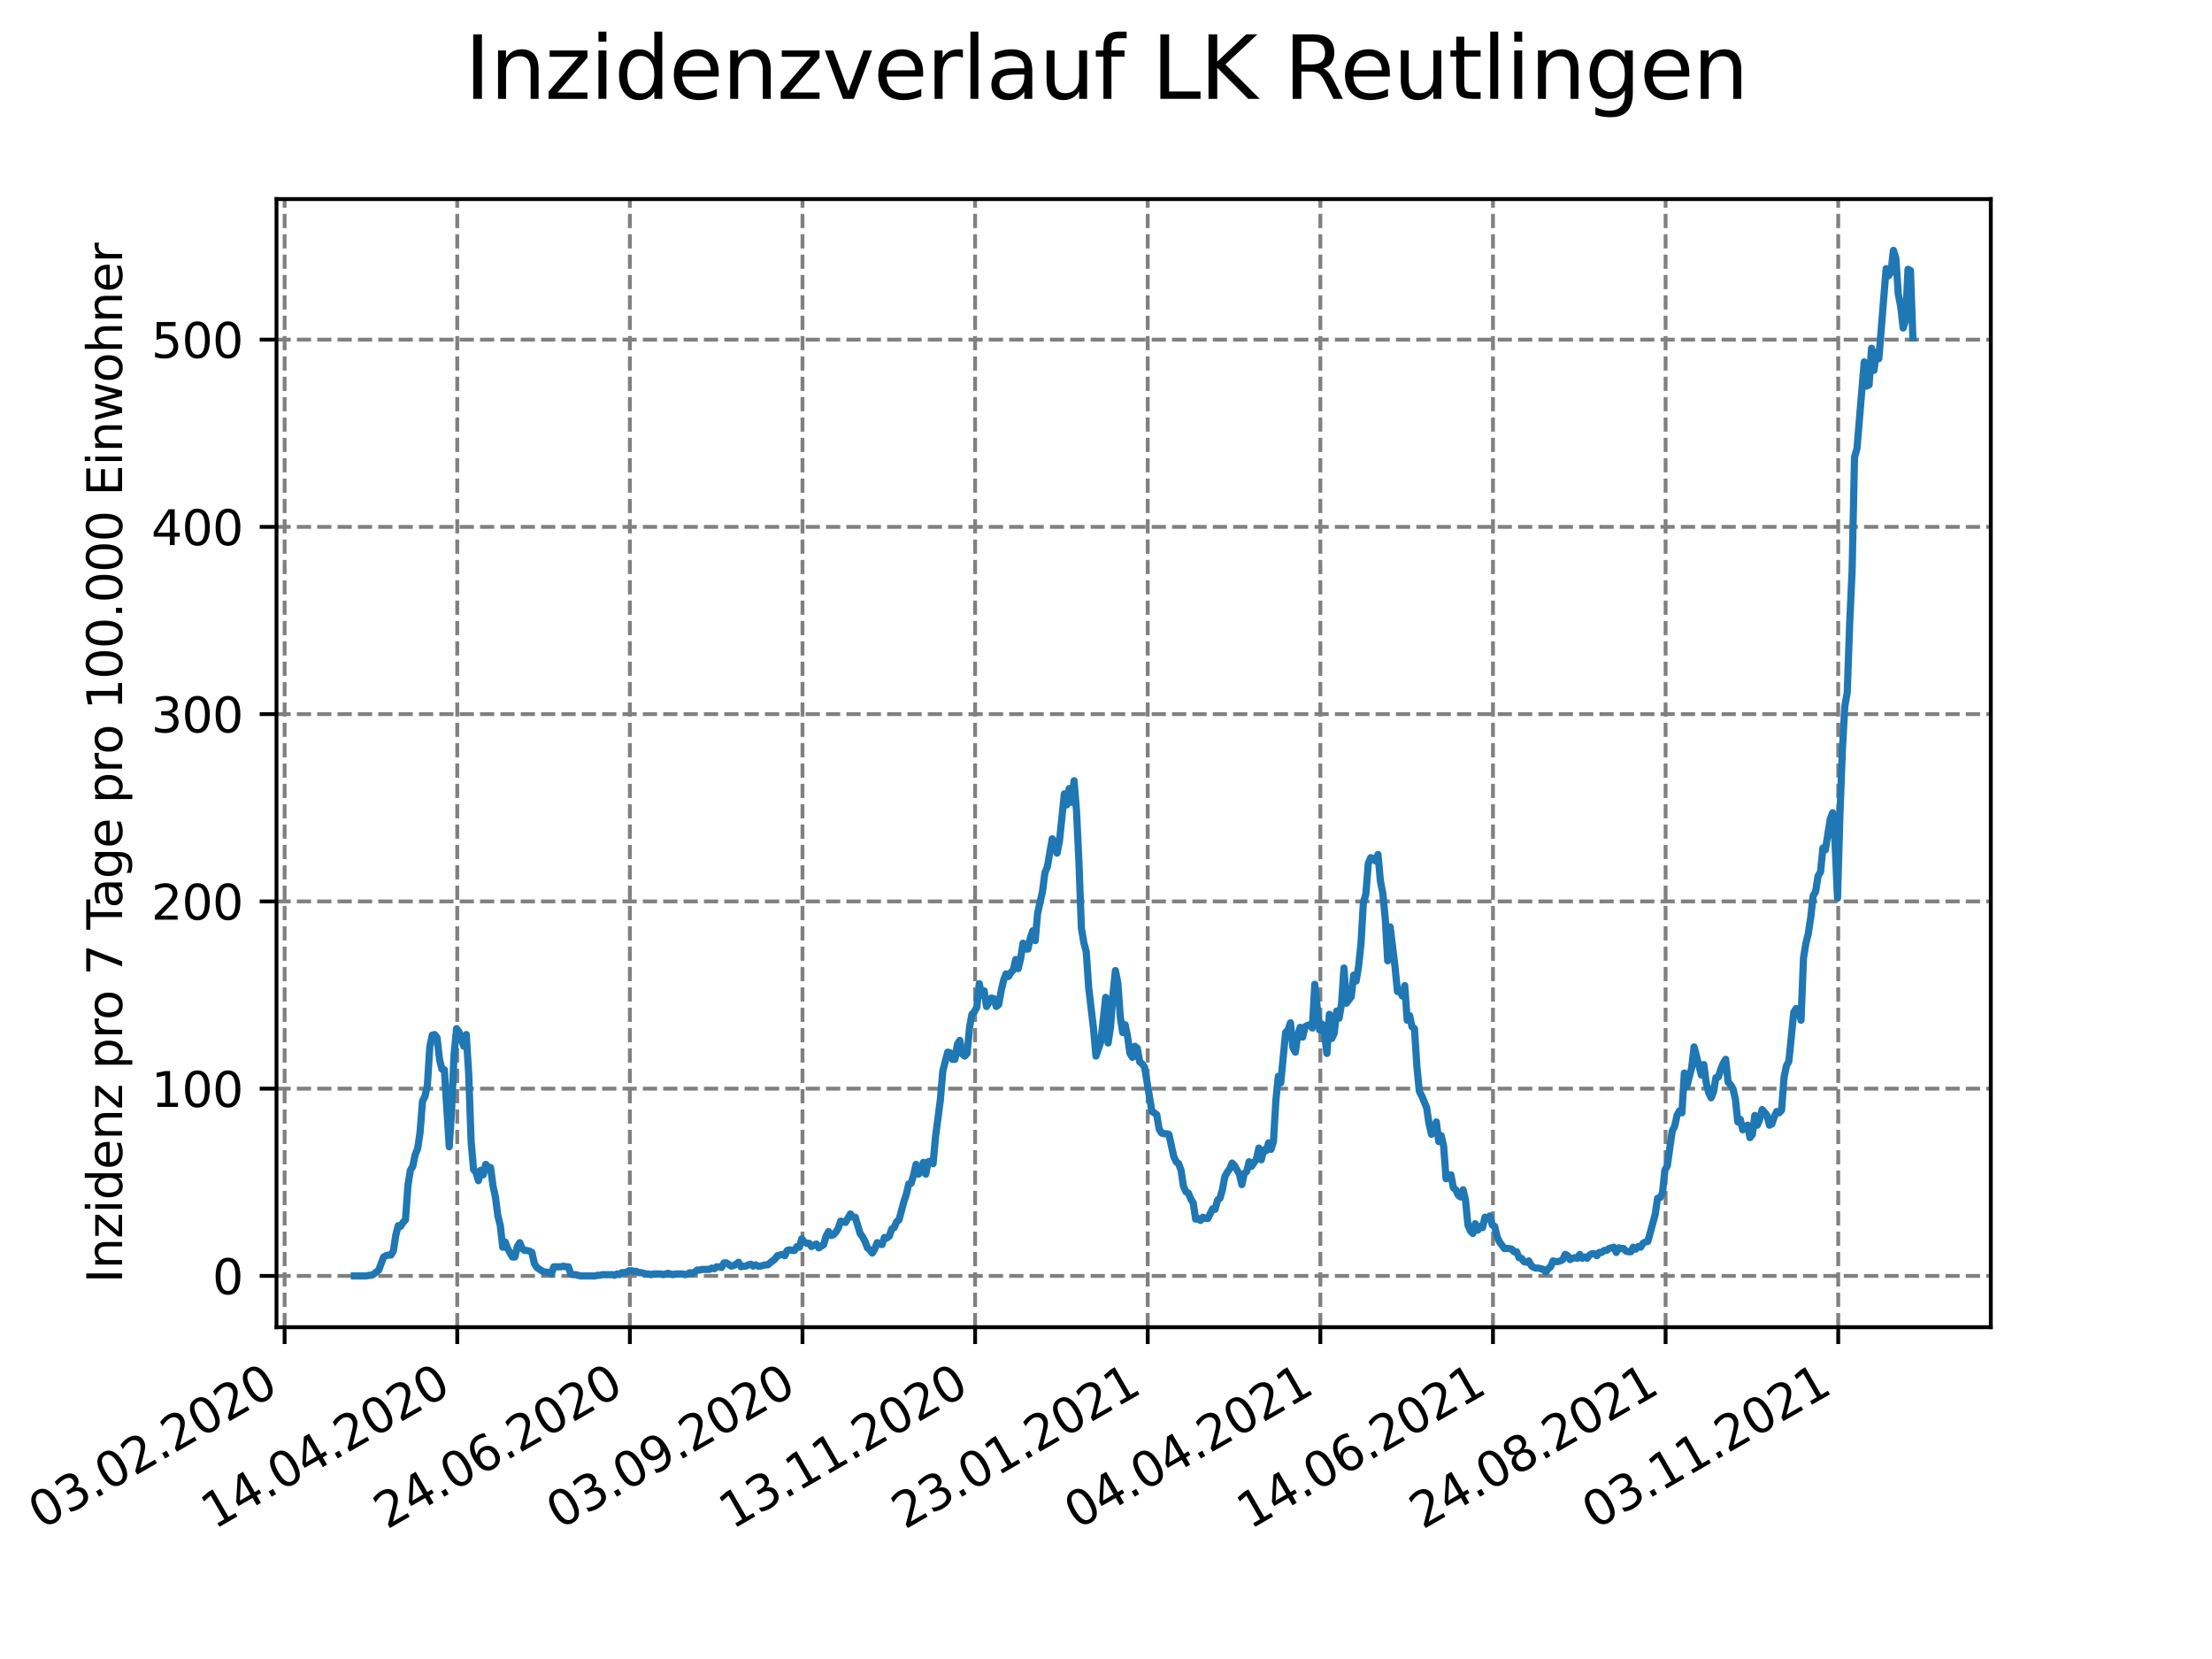 <?xml version="1.0" encoding="utf-8" standalone="no"?>
<!DOCTYPE svg PUBLIC "-//W3C//DTD SVG 1.1//EN"
  "http://www.w3.org/Graphics/SVG/1.1/DTD/svg11.dtd">
<svg xmlns:xlink="http://www.w3.org/1999/xlink" width="460.8pt" height="345.6pt" viewBox="0 0 460.8 345.6" xmlns="http://www.w3.org/2000/svg" version="1.1">
 <defs>
  <style type="text/css">*{stroke-linejoin: round; stroke-linecap: butt}</style>
 </defs>
 <g id="figure_1">
  <g id="patch_1">
   <path d="M 0 345.6 
L 460.8 345.6 
L 460.8 0 
L 0 0 
z
" style="fill: #ffffff"/>
  </g>
  <g id="axes_1">
   <g id="patch_2">
    <path d="M 57.6 276.48 
L 414.72 276.48 
L 414.72 41.472 
L 57.6 41.472 
z
" style="fill: #ffffff"/>
   </g>
   <g id="matplotlib.axis_1">
    <g id="xtick_1">
     <g id="line2d_1">
      <path d="M 59.292 276.48 
L 59.292 41.472 
" clip-path="url(#pfbc24bdbb1)" style="fill: none; stroke-dasharray: 2.96,1.28; stroke-dashoffset: 0; stroke: #808080; stroke-width: 0.8"/>
     </g>
     <g id="line2d_2">
      <defs>
       <path id="m4a18493681" d="M 0 0 
L 0 3.5 
" style="stroke: #000000; stroke-width: 0.8"/>
      </defs>
      <g>
       <use xlink:href="#m4a18493681" x="59.292" y="276.48" style="stroke: #000000; stroke-width: 0.8"/>
      </g>
     </g>
     <g id="text_1">
      <!-- 03.02.2020 -->
      <g transform="translate(8.667 318.689)rotate(-30)scale(0.1 -0.1)">
       <defs>
        <path id="DejaVuSans-30" d="M 2034 4250 
Q 1547 4250 1301 3770 
Q 1056 3291 1056 2328 
Q 1056 1369 1301 889 
Q 1547 409 2034 409 
Q 2525 409 2770 889 
Q 3016 1369 3016 2328 
Q 3016 3291 2770 3770 
Q 2525 4250 2034 4250 
z
M 2034 4750 
Q 2819 4750 3233 4129 
Q 3647 3509 3647 2328 
Q 3647 1150 3233 529 
Q 2819 -91 2034 -91 
Q 1250 -91 836 529 
Q 422 1150 422 2328 
Q 422 3509 836 4129 
Q 1250 4750 2034 4750 
z
" transform="scale(0.016)"/>
        <path id="DejaVuSans-33" d="M 2597 2516 
Q 3050 2419 3304 2112 
Q 3559 1806 3559 1356 
Q 3559 666 3084 287 
Q 2609 -91 1734 -91 
Q 1441 -91 1130 -33 
Q 819 25 488 141 
L 488 750 
Q 750 597 1062 519 
Q 1375 441 1716 441 
Q 2309 441 2620 675 
Q 2931 909 2931 1356 
Q 2931 1769 2642 2001 
Q 2353 2234 1838 2234 
L 1294 2234 
L 1294 2753 
L 1863 2753 
Q 2328 2753 2575 2939 
Q 2822 3125 2822 3475 
Q 2822 3834 2567 4026 
Q 2313 4219 1838 4219 
Q 1578 4219 1281 4162 
Q 984 4106 628 3988 
L 628 4550 
Q 988 4650 1302 4700 
Q 1616 4750 1894 4750 
Q 2613 4750 3031 4423 
Q 3450 4097 3450 3541 
Q 3450 3153 3228 2886 
Q 3006 2619 2597 2516 
z
" transform="scale(0.016)"/>
        <path id="DejaVuSans-2e" d="M 684 794 
L 1344 794 
L 1344 0 
L 684 0 
L 684 794 
z
" transform="scale(0.016)"/>
        <path id="DejaVuSans-32" d="M 1228 531 
L 3431 531 
L 3431 0 
L 469 0 
L 469 531 
Q 828 903 1448 1529 
Q 2069 2156 2228 2338 
Q 2531 2678 2651 2914 
Q 2772 3150 2772 3378 
Q 2772 3750 2511 3984 
Q 2250 4219 1831 4219 
Q 1534 4219 1204 4116 
Q 875 4013 500 3803 
L 500 4441 
Q 881 4594 1212 4672 
Q 1544 4750 1819 4750 
Q 2544 4750 2975 4387 
Q 3406 4025 3406 3419 
Q 3406 3131 3298 2873 
Q 3191 2616 2906 2266 
Q 2828 2175 2409 1742 
Q 1991 1309 1228 531 
z
" transform="scale(0.016)"/>
       </defs>
       <use xlink:href="#DejaVuSans-30"/>
       <use xlink:href="#DejaVuSans-33" x="63.623"/>
       <use xlink:href="#DejaVuSans-2e" x="127.246"/>
       <use xlink:href="#DejaVuSans-30" x="159.033"/>
       <use xlink:href="#DejaVuSans-32" x="222.656"/>
       <use xlink:href="#DejaVuSans-2e" x="286.279"/>
       <use xlink:href="#DejaVuSans-32" x="318.066"/>
       <use xlink:href="#DejaVuSans-30" x="381.689"/>
       <use xlink:href="#DejaVuSans-32" x="445.312"/>
       <use xlink:href="#DejaVuSans-30" x="508.936"/>
      </g>
     </g>
    </g>
    <g id="xtick_2">
     <g id="line2d_3">
      <path d="M 95.253 276.48 
L 95.253 41.472 
" clip-path="url(#pfbc24bdbb1)" style="fill: none; stroke-dasharray: 2.96,1.28; stroke-dashoffset: 0; stroke: #808080; stroke-width: 0.8"/>
     </g>
     <g id="line2d_4">
      <g>
       <use xlink:href="#m4a18493681" x="95.253" y="276.48" style="stroke: #000000; stroke-width: 0.8"/>
      </g>
     </g>
     <g id="text_2">
      <!-- 14.04.2020 -->
      <g transform="translate(44.627 318.689)rotate(-30)scale(0.1 -0.1)">
       <defs>
        <path id="DejaVuSans-31" d="M 794 531 
L 1825 531 
L 1825 4091 
L 703 3866 
L 703 4441 
L 1819 4666 
L 2450 4666 
L 2450 531 
L 3481 531 
L 3481 0 
L 794 0 
L 794 531 
z
" transform="scale(0.016)"/>
        <path id="DejaVuSans-34" d="M 2419 4116 
L 825 1625 
L 2419 1625 
L 2419 4116 
z
M 2253 4666 
L 3047 4666 
L 3047 1625 
L 3713 1625 
L 3713 1100 
L 3047 1100 
L 3047 0 
L 2419 0 
L 2419 1100 
L 313 1100 
L 313 1709 
L 2253 4666 
z
" transform="scale(0.016)"/>
       </defs>
       <use xlink:href="#DejaVuSans-31"/>
       <use xlink:href="#DejaVuSans-34" x="63.623"/>
       <use xlink:href="#DejaVuSans-2e" x="127.246"/>
       <use xlink:href="#DejaVuSans-30" x="159.033"/>
       <use xlink:href="#DejaVuSans-34" x="222.656"/>
       <use xlink:href="#DejaVuSans-2e" x="286.279"/>
       <use xlink:href="#DejaVuSans-32" x="318.066"/>
       <use xlink:href="#DejaVuSans-30" x="381.689"/>
       <use xlink:href="#DejaVuSans-32" x="445.312"/>
       <use xlink:href="#DejaVuSans-30" x="508.936"/>
      </g>
     </g>
    </g>
    <g id="xtick_3">
     <g id="line2d_5">
      <path d="M 131.213 276.48 
L 131.213 41.472 
" clip-path="url(#pfbc24bdbb1)" style="fill: none; stroke-dasharray: 2.96,1.28; stroke-dashoffset: 0; stroke: #808080; stroke-width: 0.8"/>
     </g>
     <g id="line2d_6">
      <g>
       <use xlink:href="#m4a18493681" x="131.213" y="276.48" style="stroke: #000000; stroke-width: 0.8"/>
      </g>
     </g>
     <g id="text_3">
      <!-- 24.06.2020 -->
      <g transform="translate(80.588 318.689)rotate(-30)scale(0.1 -0.1)">
       <defs>
        <path id="DejaVuSans-36" d="M 2113 2584 
Q 1688 2584 1439 2293 
Q 1191 2003 1191 1497 
Q 1191 994 1439 701 
Q 1688 409 2113 409 
Q 2538 409 2786 701 
Q 3034 994 3034 1497 
Q 3034 2003 2786 2293 
Q 2538 2584 2113 2584 
z
M 3366 4563 
L 3366 3988 
Q 3128 4100 2886 4159 
Q 2644 4219 2406 4219 
Q 1781 4219 1451 3797 
Q 1122 3375 1075 2522 
Q 1259 2794 1537 2939 
Q 1816 3084 2150 3084 
Q 2853 3084 3261 2657 
Q 3669 2231 3669 1497 
Q 3669 778 3244 343 
Q 2819 -91 2113 -91 
Q 1303 -91 875 529 
Q 447 1150 447 2328 
Q 447 3434 972 4092 
Q 1497 4750 2381 4750 
Q 2619 4750 2861 4703 
Q 3103 4656 3366 4563 
z
" transform="scale(0.016)"/>
       </defs>
       <use xlink:href="#DejaVuSans-32"/>
       <use xlink:href="#DejaVuSans-34" x="63.623"/>
       <use xlink:href="#DejaVuSans-2e" x="127.246"/>
       <use xlink:href="#DejaVuSans-30" x="159.033"/>
       <use xlink:href="#DejaVuSans-36" x="222.656"/>
       <use xlink:href="#DejaVuSans-2e" x="286.279"/>
       <use xlink:href="#DejaVuSans-32" x="318.066"/>
       <use xlink:href="#DejaVuSans-30" x="381.689"/>
       <use xlink:href="#DejaVuSans-32" x="445.312"/>
       <use xlink:href="#DejaVuSans-30" x="508.936"/>
      </g>
     </g>
    </g>
    <g id="xtick_4">
     <g id="line2d_7">
      <path d="M 167.173 276.48 
L 167.173 41.472 
" clip-path="url(#pfbc24bdbb1)" style="fill: none; stroke-dasharray: 2.96,1.28; stroke-dashoffset: 0; stroke: #808080; stroke-width: 0.8"/>
     </g>
     <g id="line2d_8">
      <g>
       <use xlink:href="#m4a18493681" x="167.173" y="276.48" style="stroke: #000000; stroke-width: 0.8"/>
      </g>
     </g>
     <g id="text_4">
      <!-- 03.09.2020 -->
      <g transform="translate(116.548 318.689)rotate(-30)scale(0.1 -0.1)">
       <defs>
        <path id="DejaVuSans-39" d="M 703 97 
L 703 672 
Q 941 559 1184 500 
Q 1428 441 1663 441 
Q 2288 441 2617 861 
Q 2947 1281 2994 2138 
Q 2813 1869 2534 1725 
Q 2256 1581 1919 1581 
Q 1219 1581 811 2004 
Q 403 2428 403 3163 
Q 403 3881 828 4315 
Q 1253 4750 1959 4750 
Q 2769 4750 3195 4129 
Q 3622 3509 3622 2328 
Q 3622 1225 3098 567 
Q 2575 -91 1691 -91 
Q 1453 -91 1209 -44 
Q 966 3 703 97 
z
M 1959 2075 
Q 2384 2075 2632 2365 
Q 2881 2656 2881 3163 
Q 2881 3666 2632 3958 
Q 2384 4250 1959 4250 
Q 1534 4250 1286 3958 
Q 1038 3666 1038 3163 
Q 1038 2656 1286 2365 
Q 1534 2075 1959 2075 
z
" transform="scale(0.016)"/>
       </defs>
       <use xlink:href="#DejaVuSans-30"/>
       <use xlink:href="#DejaVuSans-33" x="63.623"/>
       <use xlink:href="#DejaVuSans-2e" x="127.246"/>
       <use xlink:href="#DejaVuSans-30" x="159.033"/>
       <use xlink:href="#DejaVuSans-39" x="222.656"/>
       <use xlink:href="#DejaVuSans-2e" x="286.279"/>
       <use xlink:href="#DejaVuSans-32" x="318.066"/>
       <use xlink:href="#DejaVuSans-30" x="381.689"/>
       <use xlink:href="#DejaVuSans-32" x="445.312"/>
       <use xlink:href="#DejaVuSans-30" x="508.936"/>
      </g>
     </g>
    </g>
    <g id="xtick_5">
     <g id="line2d_9">
      <path d="M 203.133 276.48 
L 203.133 41.472 
" clip-path="url(#pfbc24bdbb1)" style="fill: none; stroke-dasharray: 2.96,1.28; stroke-dashoffset: 0; stroke: #808080; stroke-width: 0.8"/>
     </g>
     <g id="line2d_10">
      <g>
       <use xlink:href="#m4a18493681" x="203.133" y="276.48" style="stroke: #000000; stroke-width: 0.8"/>
      </g>
     </g>
     <g id="text_5">
      <!-- 13.11.2020 -->
      <g transform="translate(152.508 318.689)rotate(-30)scale(0.1 -0.1)">
       <use xlink:href="#DejaVuSans-31"/>
       <use xlink:href="#DejaVuSans-33" x="63.623"/>
       <use xlink:href="#DejaVuSans-2e" x="127.246"/>
       <use xlink:href="#DejaVuSans-31" x="159.033"/>
       <use xlink:href="#DejaVuSans-31" x="222.656"/>
       <use xlink:href="#DejaVuSans-2e" x="286.279"/>
       <use xlink:href="#DejaVuSans-32" x="318.066"/>
       <use xlink:href="#DejaVuSans-30" x="381.689"/>
       <use xlink:href="#DejaVuSans-32" x="445.312"/>
       <use xlink:href="#DejaVuSans-30" x="508.936"/>
      </g>
     </g>
    </g>
    <g id="xtick_6">
     <g id="line2d_11">
      <path d="M 239.093 276.48 
L 239.093 41.472 
" clip-path="url(#pfbc24bdbb1)" style="fill: none; stroke-dasharray: 2.96,1.28; stroke-dashoffset: 0; stroke: #808080; stroke-width: 0.8"/>
     </g>
     <g id="line2d_12">
      <g>
       <use xlink:href="#m4a18493681" x="239.093" y="276.48" style="stroke: #000000; stroke-width: 0.8"/>
      </g>
     </g>
     <g id="text_6">
      <!-- 23.01.2021 -->
      <g transform="translate(188.468 318.689)rotate(-30)scale(0.1 -0.1)">
       <use xlink:href="#DejaVuSans-32"/>
       <use xlink:href="#DejaVuSans-33" x="63.623"/>
       <use xlink:href="#DejaVuSans-2e" x="127.246"/>
       <use xlink:href="#DejaVuSans-30" x="159.033"/>
       <use xlink:href="#DejaVuSans-31" x="222.656"/>
       <use xlink:href="#DejaVuSans-2e" x="286.279"/>
       <use xlink:href="#DejaVuSans-32" x="318.066"/>
       <use xlink:href="#DejaVuSans-30" x="381.689"/>
       <use xlink:href="#DejaVuSans-32" x="445.312"/>
       <use xlink:href="#DejaVuSans-31" x="508.936"/>
      </g>
     </g>
    </g>
    <g id="xtick_7">
     <g id="line2d_13">
      <path d="M 275.054 276.48 
L 275.054 41.472 
" clip-path="url(#pfbc24bdbb1)" style="fill: none; stroke-dasharray: 2.96,1.28; stroke-dashoffset: 0; stroke: #808080; stroke-width: 0.8"/>
     </g>
     <g id="line2d_14">
      <g>
       <use xlink:href="#m4a18493681" x="275.054" y="276.48" style="stroke: #000000; stroke-width: 0.8"/>
      </g>
     </g>
     <g id="text_7">
      <!-- 04.04.2021 -->
      <g transform="translate(224.428 318.689)rotate(-30)scale(0.1 -0.1)">
       <use xlink:href="#DejaVuSans-30"/>
       <use xlink:href="#DejaVuSans-34" x="63.623"/>
       <use xlink:href="#DejaVuSans-2e" x="127.246"/>
       <use xlink:href="#DejaVuSans-30" x="159.033"/>
       <use xlink:href="#DejaVuSans-34" x="222.656"/>
       <use xlink:href="#DejaVuSans-2e" x="286.279"/>
       <use xlink:href="#DejaVuSans-32" x="318.066"/>
       <use xlink:href="#DejaVuSans-30" x="381.689"/>
       <use xlink:href="#DejaVuSans-32" x="445.312"/>
       <use xlink:href="#DejaVuSans-31" x="508.936"/>
      </g>
     </g>
    </g>
    <g id="xtick_8">
     <g id="line2d_15">
      <path d="M 311.014 276.48 
L 311.014 41.472 
" clip-path="url(#pfbc24bdbb1)" style="fill: none; stroke-dasharray: 2.96,1.28; stroke-dashoffset: 0; stroke: #808080; stroke-width: 0.8"/>
     </g>
     <g id="line2d_16">
      <g>
       <use xlink:href="#m4a18493681" x="311.014" y="276.48" style="stroke: #000000; stroke-width: 0.8"/>
      </g>
     </g>
     <g id="text_8">
      <!-- 14.06.2021 -->
      <g transform="translate(260.389 318.689)rotate(-30)scale(0.1 -0.1)">
       <use xlink:href="#DejaVuSans-31"/>
       <use xlink:href="#DejaVuSans-34" x="63.623"/>
       <use xlink:href="#DejaVuSans-2e" x="127.246"/>
       <use xlink:href="#DejaVuSans-30" x="159.033"/>
       <use xlink:href="#DejaVuSans-36" x="222.656"/>
       <use xlink:href="#DejaVuSans-2e" x="286.279"/>
       <use xlink:href="#DejaVuSans-32" x="318.066"/>
       <use xlink:href="#DejaVuSans-30" x="381.689"/>
       <use xlink:href="#DejaVuSans-32" x="445.312"/>
       <use xlink:href="#DejaVuSans-31" x="508.936"/>
      </g>
     </g>
    </g>
    <g id="xtick_9">
     <g id="line2d_17">
      <path d="M 346.974 276.48 
L 346.974 41.472 
" clip-path="url(#pfbc24bdbb1)" style="fill: none; stroke-dasharray: 2.96,1.28; stroke-dashoffset: 0; stroke: #808080; stroke-width: 0.8"/>
     </g>
     <g id="line2d_18">
      <g>
       <use xlink:href="#m4a18493681" x="346.974" y="276.48" style="stroke: #000000; stroke-width: 0.8"/>
      </g>
     </g>
     <g id="text_9">
      <!-- 24.08.2021 -->
      <g transform="translate(296.349 318.689)rotate(-30)scale(0.1 -0.1)">
       <defs>
        <path id="DejaVuSans-38" d="M 2034 2216 
Q 1584 2216 1326 1975 
Q 1069 1734 1069 1313 
Q 1069 891 1326 650 
Q 1584 409 2034 409 
Q 2484 409 2743 651 
Q 3003 894 3003 1313 
Q 3003 1734 2745 1975 
Q 2488 2216 2034 2216 
z
M 1403 2484 
Q 997 2584 770 2862 
Q 544 3141 544 3541 
Q 544 4100 942 4425 
Q 1341 4750 2034 4750 
Q 2731 4750 3128 4425 
Q 3525 4100 3525 3541 
Q 3525 3141 3298 2862 
Q 3072 2584 2669 2484 
Q 3125 2378 3379 2068 
Q 3634 1759 3634 1313 
Q 3634 634 3220 271 
Q 2806 -91 2034 -91 
Q 1263 -91 848 271 
Q 434 634 434 1313 
Q 434 1759 690 2068 
Q 947 2378 1403 2484 
z
M 1172 3481 
Q 1172 3119 1398 2916 
Q 1625 2713 2034 2713 
Q 2441 2713 2670 2916 
Q 2900 3119 2900 3481 
Q 2900 3844 2670 4047 
Q 2441 4250 2034 4250 
Q 1625 4250 1398 4047 
Q 1172 3844 1172 3481 
z
" transform="scale(0.016)"/>
       </defs>
       <use xlink:href="#DejaVuSans-32"/>
       <use xlink:href="#DejaVuSans-34" x="63.623"/>
       <use xlink:href="#DejaVuSans-2e" x="127.246"/>
       <use xlink:href="#DejaVuSans-30" x="159.033"/>
       <use xlink:href="#DejaVuSans-38" x="222.656"/>
       <use xlink:href="#DejaVuSans-2e" x="286.279"/>
       <use xlink:href="#DejaVuSans-32" x="318.066"/>
       <use xlink:href="#DejaVuSans-30" x="381.689"/>
       <use xlink:href="#DejaVuSans-32" x="445.312"/>
       <use xlink:href="#DejaVuSans-31" x="508.936"/>
      </g>
     </g>
    </g>
    <g id="xtick_10">
     <g id="line2d_19">
      <path d="M 382.934 276.48 
L 382.934 41.472 
" clip-path="url(#pfbc24bdbb1)" style="fill: none; stroke-dasharray: 2.96,1.28; stroke-dashoffset: 0; stroke: #808080; stroke-width: 0.8"/>
     </g>
     <g id="line2d_20">
      <g>
       <use xlink:href="#m4a18493681" x="382.934" y="276.48" style="stroke: #000000; stroke-width: 0.8"/>
      </g>
     </g>
     <g id="text_10">
      <!-- 03.11.2021 -->
      <g transform="translate(332.309 318.689)rotate(-30)scale(0.1 -0.1)">
       <use xlink:href="#DejaVuSans-30"/>
       <use xlink:href="#DejaVuSans-33" x="63.623"/>
       <use xlink:href="#DejaVuSans-2e" x="127.246"/>
       <use xlink:href="#DejaVuSans-31" x="159.033"/>
       <use xlink:href="#DejaVuSans-31" x="222.656"/>
       <use xlink:href="#DejaVuSans-2e" x="286.279"/>
       <use xlink:href="#DejaVuSans-32" x="318.066"/>
       <use xlink:href="#DejaVuSans-30" x="381.689"/>
       <use xlink:href="#DejaVuSans-32" x="445.312"/>
       <use xlink:href="#DejaVuSans-31" x="508.936"/>
      </g>
     </g>
    </g>
   </g>
   <g id="matplotlib.axis_2">
    <g id="ytick_1">
     <g id="line2d_21">
      <path d="M 57.6 265.798 
L 414.72 265.798 
" clip-path="url(#pfbc24bdbb1)" style="fill: none; stroke-dasharray: 2.96,1.28; stroke-dashoffset: 0; stroke: #808080; stroke-width: 0.8"/>
     </g>
     <g id="line2d_22">
      <defs>
       <path id="m7c9976943e" d="M 0 0 
L -3.5 0 
" style="stroke: #000000; stroke-width: 0.8"/>
      </defs>
      <g>
       <use xlink:href="#m7c9976943e" x="57.6" y="265.798" style="stroke: #000000; stroke-width: 0.8"/>
      </g>
     </g>
     <g id="text_11">
      <!-- 0 -->
      <g transform="translate(44.237 269.597)scale(0.1 -0.1)">
       <use xlink:href="#DejaVuSans-30"/>
      </g>
     </g>
    </g>
    <g id="ytick_2">
     <g id="line2d_23">
      <path d="M 57.6 226.788 
L 414.72 226.788 
" clip-path="url(#pfbc24bdbb1)" style="fill: none; stroke-dasharray: 2.96,1.28; stroke-dashoffset: 0; stroke: #808080; stroke-width: 0.8"/>
     </g>
     <g id="line2d_24">
      <g>
       <use xlink:href="#m7c9976943e" x="57.6" y="226.788" style="stroke: #000000; stroke-width: 0.8"/>
      </g>
     </g>
     <g id="text_12">
      <!-- 100 -->
      <g transform="translate(31.512 230.588)scale(0.1 -0.1)">
       <use xlink:href="#DejaVuSans-31"/>
       <use xlink:href="#DejaVuSans-30" x="63.623"/>
       <use xlink:href="#DejaVuSans-30" x="127.246"/>
      </g>
     </g>
    </g>
    <g id="ytick_3">
     <g id="line2d_25">
      <path d="M 57.6 187.779 
L 414.72 187.779 
" clip-path="url(#pfbc24bdbb1)" style="fill: none; stroke-dasharray: 2.96,1.28; stroke-dashoffset: 0; stroke: #808080; stroke-width: 0.8"/>
     </g>
     <g id="line2d_26">
      <g>
       <use xlink:href="#m7c9976943e" x="57.6" y="187.779" style="stroke: #000000; stroke-width: 0.8"/>
      </g>
     </g>
     <g id="text_13">
      <!-- 200 -->
      <g transform="translate(31.512 191.578)scale(0.1 -0.1)">
       <use xlink:href="#DejaVuSans-32"/>
       <use xlink:href="#DejaVuSans-30" x="63.623"/>
       <use xlink:href="#DejaVuSans-30" x="127.246"/>
      </g>
     </g>
    </g>
    <g id="ytick_4">
     <g id="line2d_27">
      <path d="M 57.6 148.769 
L 414.72 148.769 
" clip-path="url(#pfbc24bdbb1)" style="fill: none; stroke-dasharray: 2.96,1.28; stroke-dashoffset: 0; stroke: #808080; stroke-width: 0.8"/>
     </g>
     <g id="line2d_28">
      <g>
       <use xlink:href="#m7c9976943e" x="57.6" y="148.769" style="stroke: #000000; stroke-width: 0.8"/>
      </g>
     </g>
     <g id="text_14">
      <!-- 300 -->
      <g transform="translate(31.512 152.568)scale(0.1 -0.1)">
       <use xlink:href="#DejaVuSans-33"/>
       <use xlink:href="#DejaVuSans-30" x="63.623"/>
       <use xlink:href="#DejaVuSans-30" x="127.246"/>
      </g>
     </g>
    </g>
    <g id="ytick_5">
     <g id="line2d_29">
      <path d="M 57.6 109.76 
L 414.72 109.76 
" clip-path="url(#pfbc24bdbb1)" style="fill: none; stroke-dasharray: 2.96,1.28; stroke-dashoffset: 0; stroke: #808080; stroke-width: 0.8"/>
     </g>
     <g id="line2d_30">
      <g>
       <use xlink:href="#m7c9976943e" x="57.6" y="109.76" style="stroke: #000000; stroke-width: 0.8"/>
      </g>
     </g>
     <g id="text_15">
      <!-- 400 -->
      <g transform="translate(31.512 113.559)scale(0.1 -0.1)">
       <use xlink:href="#DejaVuSans-34"/>
       <use xlink:href="#DejaVuSans-30" x="63.623"/>
       <use xlink:href="#DejaVuSans-30" x="127.246"/>
      </g>
     </g>
    </g>
    <g id="ytick_6">
     <g id="line2d_31">
      <path d="M 57.6 70.75 
L 414.72 70.75 
" clip-path="url(#pfbc24bdbb1)" style="fill: none; stroke-dasharray: 2.96,1.28; stroke-dashoffset: 0; stroke: #808080; stroke-width: 0.8"/>
     </g>
     <g id="line2d_32">
      <g>
       <use xlink:href="#m7c9976943e" x="57.6" y="70.75" style="stroke: #000000; stroke-width: 0.8"/>
      </g>
     </g>
     <g id="text_16">
      <!-- 500 -->
      <g transform="translate(31.512 74.549)scale(0.1 -0.1)">
       <defs>
        <path id="DejaVuSans-35" d="M 691 4666 
L 3169 4666 
L 3169 4134 
L 1269 4134 
L 1269 2991 
Q 1406 3038 1543 3061 
Q 1681 3084 1819 3084 
Q 2600 3084 3056 2656 
Q 3513 2228 3513 1497 
Q 3513 744 3044 326 
Q 2575 -91 1722 -91 
Q 1428 -91 1123 -41 
Q 819 9 494 109 
L 494 744 
Q 775 591 1075 516 
Q 1375 441 1709 441 
Q 2250 441 2565 725 
Q 2881 1009 2881 1497 
Q 2881 1984 2565 2268 
Q 2250 2553 1709 2553 
Q 1456 2553 1204 2497 
Q 953 2441 691 2322 
L 691 4666 
z
" transform="scale(0.016)"/>
       </defs>
       <use xlink:href="#DejaVuSans-35"/>
       <use xlink:href="#DejaVuSans-30" x="63.623"/>
       <use xlink:href="#DejaVuSans-30" x="127.246"/>
      </g>
     </g>
    </g>
    <g id="text_17">
     <!-- Inzidenz pro 7 Tage pro 100.000 Einwohner -->
     <g transform="translate(25.433 267.301)rotate(-90)scale(0.1 -0.1)">
      <defs>
       <path id="DejaVuSans-49" d="M 628 4666 
L 1259 4666 
L 1259 0 
L 628 0 
L 628 4666 
z
" transform="scale(0.016)"/>
       <path id="DejaVuSans-6e" d="M 3513 2113 
L 3513 0 
L 2938 0 
L 2938 2094 
Q 2938 2591 2744 2837 
Q 2550 3084 2163 3084 
Q 1697 3084 1428 2787 
Q 1159 2491 1159 1978 
L 1159 0 
L 581 0 
L 581 3500 
L 1159 3500 
L 1159 2956 
Q 1366 3272 1645 3428 
Q 1925 3584 2291 3584 
Q 2894 3584 3203 3211 
Q 3513 2838 3513 2113 
z
" transform="scale(0.016)"/>
       <path id="DejaVuSans-7a" d="M 353 3500 
L 3084 3500 
L 3084 2975 
L 922 459 
L 3084 459 
L 3084 0 
L 275 0 
L 275 525 
L 2438 3041 
L 353 3041 
L 353 3500 
z
" transform="scale(0.016)"/>
       <path id="DejaVuSans-69" d="M 603 3500 
L 1178 3500 
L 1178 0 
L 603 0 
L 603 3500 
z
M 603 4863 
L 1178 4863 
L 1178 4134 
L 603 4134 
L 603 4863 
z
" transform="scale(0.016)"/>
       <path id="DejaVuSans-64" d="M 2906 2969 
L 2906 4863 
L 3481 4863 
L 3481 0 
L 2906 0 
L 2906 525 
Q 2725 213 2448 61 
Q 2172 -91 1784 -91 
Q 1150 -91 751 415 
Q 353 922 353 1747 
Q 353 2572 751 3078 
Q 1150 3584 1784 3584 
Q 2172 3584 2448 3432 
Q 2725 3281 2906 2969 
z
M 947 1747 
Q 947 1113 1208 752 
Q 1469 391 1925 391 
Q 2381 391 2643 752 
Q 2906 1113 2906 1747 
Q 2906 2381 2643 2742 
Q 2381 3103 1925 3103 
Q 1469 3103 1208 2742 
Q 947 2381 947 1747 
z
" transform="scale(0.016)"/>
       <path id="DejaVuSans-65" d="M 3597 1894 
L 3597 1613 
L 953 1613 
Q 991 1019 1311 708 
Q 1631 397 2203 397 
Q 2534 397 2845 478 
Q 3156 559 3463 722 
L 3463 178 
Q 3153 47 2828 -22 
Q 2503 -91 2169 -91 
Q 1331 -91 842 396 
Q 353 884 353 1716 
Q 353 2575 817 3079 
Q 1281 3584 2069 3584 
Q 2775 3584 3186 3129 
Q 3597 2675 3597 1894 
z
M 3022 2063 
Q 3016 2534 2758 2815 
Q 2500 3097 2075 3097 
Q 1594 3097 1305 2825 
Q 1016 2553 972 2059 
L 3022 2063 
z
" transform="scale(0.016)"/>
       <path id="DejaVuSans-20" transform="scale(0.016)"/>
       <path id="DejaVuSans-70" d="M 1159 525 
L 1159 -1331 
L 581 -1331 
L 581 3500 
L 1159 3500 
L 1159 2969 
Q 1341 3281 1617 3432 
Q 1894 3584 2278 3584 
Q 2916 3584 3314 3078 
Q 3713 2572 3713 1747 
Q 3713 922 3314 415 
Q 2916 -91 2278 -91 
Q 1894 -91 1617 61 
Q 1341 213 1159 525 
z
M 3116 1747 
Q 3116 2381 2855 2742 
Q 2594 3103 2138 3103 
Q 1681 3103 1420 2742 
Q 1159 2381 1159 1747 
Q 1159 1113 1420 752 
Q 1681 391 2138 391 
Q 2594 391 2855 752 
Q 3116 1113 3116 1747 
z
" transform="scale(0.016)"/>
       <path id="DejaVuSans-72" d="M 2631 2963 
Q 2534 3019 2420 3045 
Q 2306 3072 2169 3072 
Q 1681 3072 1420 2755 
Q 1159 2438 1159 1844 
L 1159 0 
L 581 0 
L 581 3500 
L 1159 3500 
L 1159 2956 
Q 1341 3275 1631 3429 
Q 1922 3584 2338 3584 
Q 2397 3584 2469 3576 
Q 2541 3569 2628 3553 
L 2631 2963 
z
" transform="scale(0.016)"/>
       <path id="DejaVuSans-6f" d="M 1959 3097 
Q 1497 3097 1228 2736 
Q 959 2375 959 1747 
Q 959 1119 1226 758 
Q 1494 397 1959 397 
Q 2419 397 2687 759 
Q 2956 1122 2956 1747 
Q 2956 2369 2687 2733 
Q 2419 3097 1959 3097 
z
M 1959 3584 
Q 2709 3584 3137 3096 
Q 3566 2609 3566 1747 
Q 3566 888 3137 398 
Q 2709 -91 1959 -91 
Q 1206 -91 779 398 
Q 353 888 353 1747 
Q 353 2609 779 3096 
Q 1206 3584 1959 3584 
z
" transform="scale(0.016)"/>
       <path id="DejaVuSans-37" d="M 525 4666 
L 3525 4666 
L 3525 4397 
L 1831 0 
L 1172 0 
L 2766 4134 
L 525 4134 
L 525 4666 
z
" transform="scale(0.016)"/>
       <path id="DejaVuSans-54" d="M -19 4666 
L 3928 4666 
L 3928 4134 
L 2272 4134 
L 2272 0 
L 1638 0 
L 1638 4134 
L -19 4134 
L -19 4666 
z
" transform="scale(0.016)"/>
       <path id="DejaVuSans-61" d="M 2194 1759 
Q 1497 1759 1228 1600 
Q 959 1441 959 1056 
Q 959 750 1161 570 
Q 1363 391 1709 391 
Q 2188 391 2477 730 
Q 2766 1069 2766 1631 
L 2766 1759 
L 2194 1759 
z
M 3341 1997 
L 3341 0 
L 2766 0 
L 2766 531 
Q 2569 213 2275 61 
Q 1981 -91 1556 -91 
Q 1019 -91 701 211 
Q 384 513 384 1019 
Q 384 1609 779 1909 
Q 1175 2209 1959 2209 
L 2766 2209 
L 2766 2266 
Q 2766 2663 2505 2880 
Q 2244 3097 1772 3097 
Q 1472 3097 1187 3025 
Q 903 2953 641 2809 
L 641 3341 
Q 956 3463 1253 3523 
Q 1550 3584 1831 3584 
Q 2591 3584 2966 3190 
Q 3341 2797 3341 1997 
z
" transform="scale(0.016)"/>
       <path id="DejaVuSans-67" d="M 2906 1791 
Q 2906 2416 2648 2759 
Q 2391 3103 1925 3103 
Q 1463 3103 1205 2759 
Q 947 2416 947 1791 
Q 947 1169 1205 825 
Q 1463 481 1925 481 
Q 2391 481 2648 825 
Q 2906 1169 2906 1791 
z
M 3481 434 
Q 3481 -459 3084 -895 
Q 2688 -1331 1869 -1331 
Q 1566 -1331 1297 -1286 
Q 1028 -1241 775 -1147 
L 775 -588 
Q 1028 -725 1275 -790 
Q 1522 -856 1778 -856 
Q 2344 -856 2625 -561 
Q 2906 -266 2906 331 
L 2906 616 
Q 2728 306 2450 153 
Q 2172 0 1784 0 
Q 1141 0 747 490 
Q 353 981 353 1791 
Q 353 2603 747 3093 
Q 1141 3584 1784 3584 
Q 2172 3584 2450 3431 
Q 2728 3278 2906 2969 
L 2906 3500 
L 3481 3500 
L 3481 434 
z
" transform="scale(0.016)"/>
       <path id="DejaVuSans-45" d="M 628 4666 
L 3578 4666 
L 3578 4134 
L 1259 4134 
L 1259 2753 
L 3481 2753 
L 3481 2222 
L 1259 2222 
L 1259 531 
L 3634 531 
L 3634 0 
L 628 0 
L 628 4666 
z
" transform="scale(0.016)"/>
       <path id="DejaVuSans-77" d="M 269 3500 
L 844 3500 
L 1563 769 
L 2278 3500 
L 2956 3500 
L 3675 769 
L 4391 3500 
L 4966 3500 
L 4050 0 
L 3372 0 
L 2619 2869 
L 1863 0 
L 1184 0 
L 269 3500 
z
" transform="scale(0.016)"/>
       <path id="DejaVuSans-68" d="M 3513 2113 
L 3513 0 
L 2938 0 
L 2938 2094 
Q 2938 2591 2744 2837 
Q 2550 3084 2163 3084 
Q 1697 3084 1428 2787 
Q 1159 2491 1159 1978 
L 1159 0 
L 581 0 
L 581 4863 
L 1159 4863 
L 1159 2956 
Q 1366 3272 1645 3428 
Q 1925 3584 2291 3584 
Q 2894 3584 3203 3211 
Q 3513 2838 3513 2113 
z
" transform="scale(0.016)"/>
      </defs>
      <use xlink:href="#DejaVuSans-49"/>
      <use xlink:href="#DejaVuSans-6e" x="29.492"/>
      <use xlink:href="#DejaVuSans-7a" x="92.871"/>
      <use xlink:href="#DejaVuSans-69" x="145.361"/>
      <use xlink:href="#DejaVuSans-64" x="173.145"/>
      <use xlink:href="#DejaVuSans-65" x="236.621"/>
      <use xlink:href="#DejaVuSans-6e" x="298.145"/>
      <use xlink:href="#DejaVuSans-7a" x="361.523"/>
      <use xlink:href="#DejaVuSans-20" x="414.014"/>
      <use xlink:href="#DejaVuSans-70" x="445.801"/>
      <use xlink:href="#DejaVuSans-72" x="509.277"/>
      <use xlink:href="#DejaVuSans-6f" x="548.141"/>
      <use xlink:href="#DejaVuSans-20" x="609.322"/>
      <use xlink:href="#DejaVuSans-37" x="641.109"/>
      <use xlink:href="#DejaVuSans-20" x="704.732"/>
      <use xlink:href="#DejaVuSans-54" x="736.52"/>
      <use xlink:href="#DejaVuSans-61" x="781.104"/>
      <use xlink:href="#DejaVuSans-67" x="842.383"/>
      <use xlink:href="#DejaVuSans-65" x="905.859"/>
      <use xlink:href="#DejaVuSans-20" x="967.383"/>
      <use xlink:href="#DejaVuSans-70" x="999.17"/>
      <use xlink:href="#DejaVuSans-72" x="1062.646"/>
      <use xlink:href="#DejaVuSans-6f" x="1101.51"/>
      <use xlink:href="#DejaVuSans-20" x="1162.691"/>
      <use xlink:href="#DejaVuSans-31" x="1194.479"/>
      <use xlink:href="#DejaVuSans-30" x="1258.102"/>
      <use xlink:href="#DejaVuSans-30" x="1321.725"/>
      <use xlink:href="#DejaVuSans-2e" x="1385.348"/>
      <use xlink:href="#DejaVuSans-30" x="1417.135"/>
      <use xlink:href="#DejaVuSans-30" x="1480.758"/>
      <use xlink:href="#DejaVuSans-30" x="1544.381"/>
      <use xlink:href="#DejaVuSans-20" x="1608.004"/>
      <use xlink:href="#DejaVuSans-45" x="1639.791"/>
      <use xlink:href="#DejaVuSans-69" x="1702.975"/>
      <use xlink:href="#DejaVuSans-6e" x="1730.758"/>
      <use xlink:href="#DejaVuSans-77" x="1794.137"/>
      <use xlink:href="#DejaVuSans-6f" x="1875.924"/>
      <use xlink:href="#DejaVuSans-68" x="1937.105"/>
      <use xlink:href="#DejaVuSans-6e" x="2000.484"/>
      <use xlink:href="#DejaVuSans-65" x="2063.863"/>
      <use xlink:href="#DejaVuSans-72" x="2125.387"/>
     </g>
    </g>
   </g>
   <g id="line2d_33">
    <path d="M 73.833 265.798 
L 76.365 265.798 
L 76.872 265.662 
L 77.378 265.662 
L 77.885 265.39 
L 78.898 264.575 
L 79.911 261.857 
L 80.417 261.585 
L 80.923 261.449 
L 81.43 261.449 
L 81.936 260.633 
L 82.443 257.372 
L 82.949 255.333 
L 83.456 255.469 
L 83.962 254.654 
L 84.469 254.11 
L 84.975 247.043 
L 85.482 243.781 
L 85.988 242.966 
L 86.495 240.519 
L 87.001 239.296 
L 87.508 235.899 
L 88.014 229.375 
L 88.521 228.424 
L 89.027 226.113 
L 89.534 218.095 
L 90.04 215.649 
L 90.547 215.513 
L 91.053 216.192 
L 91.56 220.677 
L 92.066 222.716 
L 92.573 222.852 
L 93.585 238.889 
L 94.092 231.006 
L 94.598 219.59 
L 95.105 214.29 
L 95.611 214.969 
L 96.624 217.959 
L 97.131 215.513 
L 97.637 223.667 
L 98.144 237.801 
L 98.65 243.645 
L 99.157 244.189 
L 99.663 245.956 
L 100.17 243.781 
L 100.676 244.732 
L 101.183 242.558 
L 101.689 243.102 
L 102.196 243.237 
L 102.702 247.043 
L 103.209 249.353 
L 103.715 253.295 
L 104.222 255.333 
L 104.728 259.818 
L 105.235 258.731 
L 105.741 260.09 
L 106.754 261.857 
L 107.26 261.857 
L 107.767 259.682 
L 108.273 258.867 
L 108.78 260.09 
L 109.286 260.497 
L 109.793 260.497 
L 110.299 260.633 
L 110.806 260.905 
L 111.312 263.216 
L 111.819 264.031 
L 112.832 264.711 
L 113.338 264.982 
L 113.845 264.982 
L 114.351 265.118 
L 114.858 265.39 
L 115.364 263.895 
L 116.884 263.895 
L 117.39 263.759 
L 117.897 263.895 
L 118.403 263.895 
L 118.91 265.39 
L 119.416 265.526 
L 119.923 265.526 
L 120.935 265.798 
L 123.974 265.798 
L 124.481 265.662 
L 124.987 265.662 
L 125.494 265.526 
L 127.52 265.526 
L 128.026 265.662 
L 128.533 265.39 
L 129.039 265.526 
L 129.546 265.118 
L 130.052 265.118 
L 130.559 264.982 
L 131.065 264.711 
L 131.572 264.711 
L 132.078 264.846 
L 132.585 264.846 
L 133.091 265.118 
L 133.598 265.118 
L 134.61 265.39 
L 135.117 265.39 
L 135.623 265.526 
L 136.13 265.39 
L 137.649 265.39 
L 138.156 265.526 
L 139.169 265.254 
L 140.182 265.526 
L 140.688 265.39 
L 142.208 265.39 
L 142.714 265.526 
L 143.221 265.39 
L 143.727 265.118 
L 144.234 265.254 
L 144.74 264.982 
L 145.247 264.575 
L 145.753 264.575 
L 146.26 264.439 
L 147.779 264.439 
L 148.285 264.167 
L 148.792 264.303 
L 149.298 263.895 
L 149.805 263.895 
L 150.311 264.031 
L 150.818 263.08 
L 151.324 263.08 
L 152.337 263.759 
L 152.844 263.623 
L 153.35 263.352 
L 153.857 262.944 
L 154.363 263.895 
L 154.87 263.759 
L 155.376 263.759 
L 155.883 263.487 
L 156.389 263.352 
L 156.896 263.759 
L 157.402 263.487 
L 157.909 263.759 
L 158.415 263.759 
L 159.428 263.487 
L 159.935 263.487 
L 161.454 262.264 
L 161.96 261.585 
L 162.973 261.313 
L 163.48 261.585 
L 163.986 260.497 
L 164.493 260.362 
L 164.999 260.497 
L 165.506 260.497 
L 166.012 259.682 
L 166.519 259.818 
L 167.025 258.051 
L 167.532 258.731 
L 168.038 259.003 
L 168.545 259.003 
L 169.051 259.682 
L 170.064 259.138 
L 170.571 259.954 
L 171.584 259.274 
L 172.09 257.508 
L 172.597 256.556 
L 173.103 257.372 
L 173.61 257.236 
L 174.116 256.692 
L 174.623 255.877 
L 175.129 254.382 
L 176.142 254.654 
L 177.155 252.887 
L 177.661 253.566 
L 178.168 253.566 
L 179.181 256.964 
L 179.687 257.643 
L 180.194 258.595 
L 180.7 259.954 
L 181.207 260.362 
L 181.713 261.041 
L 182.22 260.226 
L 182.726 258.867 
L 183.233 259.138 
L 183.739 259.274 
L 184.246 257.779 
L 184.752 257.915 
L 185.259 257.508 
L 185.765 256.013 
L 186.272 255.741 
L 186.778 254.518 
L 187.285 254.11 
L 188.298 250.305 
L 188.804 248.81 
L 189.31 246.635 
L 189.817 246.499 
L 190.323 244.732 
L 190.83 242.558 
L 191.336 244.597 
L 191.843 244.189 
L 192.349 242.15 
L 192.856 244.597 
L 193.362 242.014 
L 193.869 241.878 
L 194.375 242.422 
L 194.882 236.85 
L 195.895 229.103 
L 196.401 223.123 
L 197.414 219.182 
L 197.921 219.318 
L 198.427 220.677 
L 198.934 220.677 
L 199.44 217.551 
L 199.947 216.736 
L 200.453 219.59 
L 200.96 219.998 
L 201.466 219.454 
L 201.973 214.018 
L 202.479 211.3 
L 202.985 210.756 
L 203.492 209.805 
L 203.998 204.912 
L 204.505 207.358 
L 205.011 206.407 
L 205.518 209.669 
L 206.531 207.902 
L 207.037 208.038 
L 207.544 209.669 
L 208.05 209.261 
L 208.557 206.407 
L 209.063 204.233 
L 209.57 202.874 
L 210.076 203.417 
L 210.583 202.602 
L 211.089 202.058 
L 211.596 199.884 
L 212.102 201.786 
L 212.609 199.748 
L 213.115 196.486 
L 213.622 197.709 
L 214.128 197.709 
L 214.635 195.399 
L 215.141 193.904 
L 215.648 195.942 
L 216.154 190.234 
L 217.167 185.749 
L 217.673 181.808 
L 218.18 180.585 
L 219.193 174.741 
L 219.699 175.421 
L 220.206 177.731 
L 220.712 175.149 
L 221.725 165.364 
L 222.232 167.674 
L 222.738 164.276 
L 223.245 167.13 
L 223.751 162.645 
L 224.258 168.897 
L 224.764 179.634 
L 225.271 193.36 
L 225.777 196.35 
L 226.284 198.253 
L 226.79 205.728 
L 227.803 214.29 
L 228.31 219.998 
L 229.323 217.008 
L 230.335 207.766 
L 230.842 217.28 
L 231.348 213.882 
L 231.855 207.087 
L 232.361 202.194 
L 232.868 204.776 
L 233.374 211.843 
L 233.881 215.105 
L 234.387 213.474 
L 234.894 215.92 
L 235.4 219.454 
L 235.907 220.269 
L 236.413 217.959 
L 236.92 218.367 
L 237.426 221.221 
L 237.933 221.628 
L 238.439 222.308 
L 239.959 231.55 
L 240.465 231.821 
L 240.972 232.229 
L 241.478 235.219 
L 241.985 236.034 
L 242.491 236.17 
L 242.997 236.17 
L 243.504 236.306 
L 244.517 240.927 
L 245.023 242.014 
L 245.53 242.422 
L 246.036 243.781 
L 246.543 247.179 
L 247.049 248.266 
L 247.556 248.538 
L 248.062 249.761 
L 248.569 250.576 
L 249.075 253.974 
L 249.582 253.838 
L 250.088 254.246 
L 250.595 253.566 
L 251.101 253.838 
L 251.608 253.838 
L 252.621 251.8 
L 253.127 251.935 
L 253.634 250.033 
L 254.14 249.625 
L 254.647 247.858 
L 255.153 245.14 
L 255.66 244.189 
L 256.166 243.509 
L 256.672 242.286 
L 257.179 242.83 
L 258.192 244.597 
L 258.698 246.771 
L 259.205 244.461 
L 259.711 244.053 
L 260.218 242.014 
L 260.724 242.966 
L 261.737 241.471 
L 262.244 239.16 
L 262.75 241.607 
L 263.257 239.568 
L 263.763 239.704 
L 264.27 238.073 
L 264.776 239.432 
L 265.283 237.801 
L 265.789 229.239 
L 266.296 224.211 
L 266.802 225.57 
L 267.815 215.105 
L 268.322 214.561 
L 268.828 213.066 
L 269.335 218.231 
L 269.841 219.182 
L 270.347 215.649 
L 270.854 214.018 
L 271.36 216.056 
L 271.867 213.882 
L 272.373 213.61 
L 272.88 213.474 
L 273.386 214.154 
L 273.893 205.048 
L 274.906 214.561 
L 275.412 213.338 
L 275.919 215.241 
L 276.425 219.454 
L 276.932 211.3 
L 277.438 216.328 
L 277.945 215.241 
L 278.451 210.62 
L 278.958 212.115 
L 279.464 209.125 
L 279.971 201.65 
L 280.477 208.989 
L 281.49 207.63 
L 281.997 203.145 
L 282.503 204.368 
L 283.01 201.379 
L 283.516 196.622 
L 284.022 187.924 
L 284.529 186.293 
L 285.035 179.905 
L 285.542 178.682 
L 286.048 178.818 
L 286.555 179.362 
L 287.061 178.003 
L 287.568 183.575 
L 288.074 186.157 
L 288.581 191.457 
L 289.087 200.155 
L 289.594 193.088 
L 290.607 201.379 
L 291.113 206.543 
L 291.62 206.407 
L 292.126 207.494 
L 292.633 205.32 
L 293.139 212.523 
L 293.646 211.571 
L 294.152 213.882 
L 294.659 214.29 
L 295.165 222.172 
L 295.672 227.337 
L 296.178 228.288 
L 297.191 230.734 
L 297.697 234.132 
L 298.204 236.306 
L 298.71 235.355 
L 299.217 233.724 
L 299.723 237.801 
L 300.23 236.578 
L 300.736 238.753 
L 301.243 245.548 
L 302.256 244.732 
L 302.762 247.451 
L 303.269 247.858 
L 303.775 248.946 
L 304.282 249.353 
L 304.788 247.858 
L 305.295 250.033 
L 305.801 255.197 
L 306.308 256.42 
L 306.814 256.964 
L 307.321 254.925 
L 307.827 256.284 
L 308.334 255.469 
L 308.84 255.741 
L 309.347 253.566 
L 309.853 253.838 
L 310.36 253.295 
L 310.866 255.197 
L 311.372 255.469 
L 311.879 257.643 
L 312.385 258.731 
L 313.398 260.09 
L 314.411 260.09 
L 314.918 260.226 
L 315.424 260.769 
L 315.931 260.769 
L 316.437 261.992 
L 316.944 262.128 
L 317.45 262.808 
L 317.957 262.944 
L 318.463 262.672 
L 318.97 263.623 
L 319.476 264.031 
L 319.983 264.167 
L 320.489 264.167 
L 321.502 264.439 
L 322.009 264.982 
L 322.515 264.303 
L 323.022 263.895 
L 323.528 262.672 
L 324.035 262.808 
L 324.541 262.808 
L 325.047 262.672 
L 325.554 262.4 
L 326.06 261.313 
L 326.567 261.585 
L 327.073 262.4 
L 327.58 262.128 
L 328.086 261.992 
L 328.593 262.128 
L 329.099 261.313 
L 329.606 262.128 
L 330.112 261.857 
L 330.619 262.128 
L 331.125 261.449 
L 331.632 261.177 
L 332.138 261.177 
L 332.645 261.585 
L 333.151 260.905 
L 333.658 260.905 
L 334.164 260.497 
L 334.671 260.497 
L 335.177 260.09 
L 336.19 259.818 
L 336.697 260.905 
L 337.203 259.954 
L 337.71 260.09 
L 338.216 260.09 
L 338.722 260.633 
L 339.229 260.769 
L 339.735 260.769 
L 340.242 259.818 
L 340.748 260.226 
L 341.255 259.682 
L 341.761 259.818 
L 342.268 259.003 
L 342.774 258.731 
L 343.281 258.595 
L 344.8 253.023 
L 345.307 249.625 
L 345.813 249.489 
L 346.32 248.538 
L 346.826 243.781 
L 347.333 242.83 
L 348.346 235.627 
L 348.852 234.675 
L 349.359 232.365 
L 349.865 231.414 
L 350.372 231.821 
L 350.878 223.531 
L 351.385 226.385 
L 352.397 222.444 
L 352.904 218.095 
L 354.423 223.939 
L 354.93 221.764 
L 355.436 225.57 
L 355.943 227.608 
L 356.449 228.696 
L 356.956 227.472 
L 357.462 224.483 
L 357.969 224.347 
L 358.475 222.716 
L 358.982 221.493 
L 359.488 220.677 
L 359.995 225.434 
L 360.501 225.977 
L 361.008 226.793 
L 361.514 228.967 
L 362.021 233.724 
L 362.527 233.18 
L 363.034 235.355 
L 363.54 234.675 
L 364.047 234.404 
L 364.553 236.986 
L 365.06 236.306 
L 365.566 232.365 
L 366.072 234.404 
L 366.579 233.18 
L 367.085 231.142 
L 368.098 232.365 
L 368.605 234.404 
L 369.111 234.132 
L 369.618 232.637 
L 370.124 231.55 
L 370.631 231.821 
L 371.137 231.278 
L 371.644 224.483 
L 372.15 222.036 
L 372.657 221.085 
L 373.67 210.892 
L 374.176 210.077 
L 374.683 210.348 
L 375.189 212.523 
L 375.696 199.612 
L 376.202 196.486 
L 376.709 194.447 
L 377.215 191.05 
L 377.722 186.565 
L 378.228 185.749 
L 378.735 182.488 
L 379.241 181.672 
L 379.747 176.644 
L 380.254 177.051 
L 381.267 170.664 
L 381.773 169.305 
L 382.28 175.692 
L 382.786 187.108 
L 383.293 169.713 
L 383.799 156.258 
L 384.306 147.152 
L 384.812 144.298 
L 385.319 129.892 
L 385.825 119.02 
L 386.332 95.236 
L 386.838 93.469 
L 388.358 75.394 
L 388.864 80.423 
L 389.371 80.151 
L 389.877 72.54 
L 390.384 77.161 
L 390.89 73.355 
L 391.397 74.715 
L 392.916 55.96 
L 393.422 57.455 
L 393.929 56.639 
L 394.435 52.154 
L 394.942 53.785 
L 395.448 61.26 
L 395.955 63.842 
L 396.461 68.327 
L 396.968 66.696 
L 397.474 56.095 
L 397.981 56.367 
L 398.487 70.366 
L 398.487 70.366 
" clip-path="url(#pfbc24bdbb1)" style="fill: none; stroke: #1f77b4; stroke-width: 1.5; stroke-linecap: square"/>
   </g>
   <g id="patch_3">
    <path d="M 57.6 276.48 
L 57.6 41.472 
" style="fill: none; stroke: #000000; stroke-width: 0.8; stroke-linejoin: miter; stroke-linecap: square"/>
   </g>
   <g id="patch_4">
    <path d="M 414.72 276.48 
L 414.72 41.472 
" style="fill: none; stroke: #000000; stroke-width: 0.8; stroke-linejoin: miter; stroke-linecap: square"/>
   </g>
   <g id="patch_5">
    <path d="M 57.6 276.48 
L 414.72 276.48 
" style="fill: none; stroke: #000000; stroke-width: 0.8; stroke-linejoin: miter; stroke-linecap: square"/>
   </g>
   <g id="patch_6">
    <path d="M 57.6 41.472 
L 414.72 41.472 
" style="fill: none; stroke: #000000; stroke-width: 0.8; stroke-linejoin: miter; stroke-linecap: square"/>
   </g>
  </g>
  <g id="text_18">
   <!-- Inzidenzverlauf LK Reutlingen -->
   <g transform="translate(96.771 20.589)scale(0.18 -0.18)">
    <defs>
     <path id="DejaVuSans-76" d="M 191 3500 
L 800 3500 
L 1894 563 
L 2988 3500 
L 3597 3500 
L 2284 0 
L 1503 0 
L 191 3500 
z
" transform="scale(0.016)"/>
     <path id="DejaVuSans-6c" d="M 603 4863 
L 1178 4863 
L 1178 0 
L 603 0 
L 603 4863 
z
" transform="scale(0.016)"/>
     <path id="DejaVuSans-75" d="M 544 1381 
L 544 3500 
L 1119 3500 
L 1119 1403 
Q 1119 906 1312 657 
Q 1506 409 1894 409 
Q 2359 409 2629 706 
Q 2900 1003 2900 1516 
L 2900 3500 
L 3475 3500 
L 3475 0 
L 2900 0 
L 2900 538 
Q 2691 219 2414 64 
Q 2138 -91 1772 -91 
Q 1169 -91 856 284 
Q 544 659 544 1381 
z
M 1991 3584 
L 1991 3584 
z
" transform="scale(0.016)"/>
     <path id="DejaVuSans-66" d="M 2375 4863 
L 2375 4384 
L 1825 4384 
Q 1516 4384 1395 4259 
Q 1275 4134 1275 3809 
L 1275 3500 
L 2222 3500 
L 2222 3053 
L 1275 3053 
L 1275 0 
L 697 0 
L 697 3053 
L 147 3053 
L 147 3500 
L 697 3500 
L 697 3744 
Q 697 4328 969 4595 
Q 1241 4863 1831 4863 
L 2375 4863 
z
" transform="scale(0.016)"/>
     <path id="DejaVuSans-4c" d="M 628 4666 
L 1259 4666 
L 1259 531 
L 3531 531 
L 3531 0 
L 628 0 
L 628 4666 
z
" transform="scale(0.016)"/>
     <path id="DejaVuSans-4b" d="M 628 4666 
L 1259 4666 
L 1259 2694 
L 3353 4666 
L 4166 4666 
L 1850 2491 
L 4331 0 
L 3500 0 
L 1259 2247 
L 1259 0 
L 628 0 
L 628 4666 
z
" transform="scale(0.016)"/>
     <path id="DejaVuSans-52" d="M 2841 2188 
Q 3044 2119 3236 1894 
Q 3428 1669 3622 1275 
L 4263 0 
L 3584 0 
L 2988 1197 
Q 2756 1666 2539 1819 
Q 2322 1972 1947 1972 
L 1259 1972 
L 1259 0 
L 628 0 
L 628 4666 
L 2053 4666 
Q 2853 4666 3247 4331 
Q 3641 3997 3641 3322 
Q 3641 2881 3436 2590 
Q 3231 2300 2841 2188 
z
M 1259 4147 
L 1259 2491 
L 2053 2491 
Q 2509 2491 2742 2702 
Q 2975 2913 2975 3322 
Q 2975 3731 2742 3939 
Q 2509 4147 2053 4147 
L 1259 4147 
z
" transform="scale(0.016)"/>
     <path id="DejaVuSans-74" d="M 1172 4494 
L 1172 3500 
L 2356 3500 
L 2356 3053 
L 1172 3053 
L 1172 1153 
Q 1172 725 1289 603 
Q 1406 481 1766 481 
L 2356 481 
L 2356 0 
L 1766 0 
Q 1100 0 847 248 
Q 594 497 594 1153 
L 594 3053 
L 172 3053 
L 172 3500 
L 594 3500 
L 594 4494 
L 1172 4494 
z
" transform="scale(0.016)"/>
    </defs>
    <use xlink:href="#DejaVuSans-49"/>
    <use xlink:href="#DejaVuSans-6e" x="29.492"/>
    <use xlink:href="#DejaVuSans-7a" x="92.871"/>
    <use xlink:href="#DejaVuSans-69" x="145.361"/>
    <use xlink:href="#DejaVuSans-64" x="173.145"/>
    <use xlink:href="#DejaVuSans-65" x="236.621"/>
    <use xlink:href="#DejaVuSans-6e" x="298.145"/>
    <use xlink:href="#DejaVuSans-7a" x="361.523"/>
    <use xlink:href="#DejaVuSans-76" x="414.014"/>
    <use xlink:href="#DejaVuSans-65" x="473.193"/>
    <use xlink:href="#DejaVuSans-72" x="534.717"/>
    <use xlink:href="#DejaVuSans-6c" x="575.83"/>
    <use xlink:href="#DejaVuSans-61" x="603.613"/>
    <use xlink:href="#DejaVuSans-75" x="664.893"/>
    <use xlink:href="#DejaVuSans-66" x="728.271"/>
    <use xlink:href="#DejaVuSans-20" x="763.477"/>
    <use xlink:href="#DejaVuSans-4c" x="795.264"/>
    <use xlink:href="#DejaVuSans-4b" x="850.977"/>
    <use xlink:href="#DejaVuSans-20" x="916.553"/>
    <use xlink:href="#DejaVuSans-52" x="948.34"/>
    <use xlink:href="#DejaVuSans-65" x="1013.322"/>
    <use xlink:href="#DejaVuSans-75" x="1074.846"/>
    <use xlink:href="#DejaVuSans-74" x="1138.225"/>
    <use xlink:href="#DejaVuSans-6c" x="1177.434"/>
    <use xlink:href="#DejaVuSans-69" x="1205.217"/>
    <use xlink:href="#DejaVuSans-6e" x="1233"/>
    <use xlink:href="#DejaVuSans-67" x="1296.379"/>
    <use xlink:href="#DejaVuSans-65" x="1359.855"/>
    <use xlink:href="#DejaVuSans-6e" x="1421.379"/>
   </g>
  </g>
 </g>
 <defs>
  <clipPath id="pfbc24bdbb1">
   <rect x="57.6" y="41.472" width="357.12" height="235.008"/>
  </clipPath>
 </defs>
</svg>
